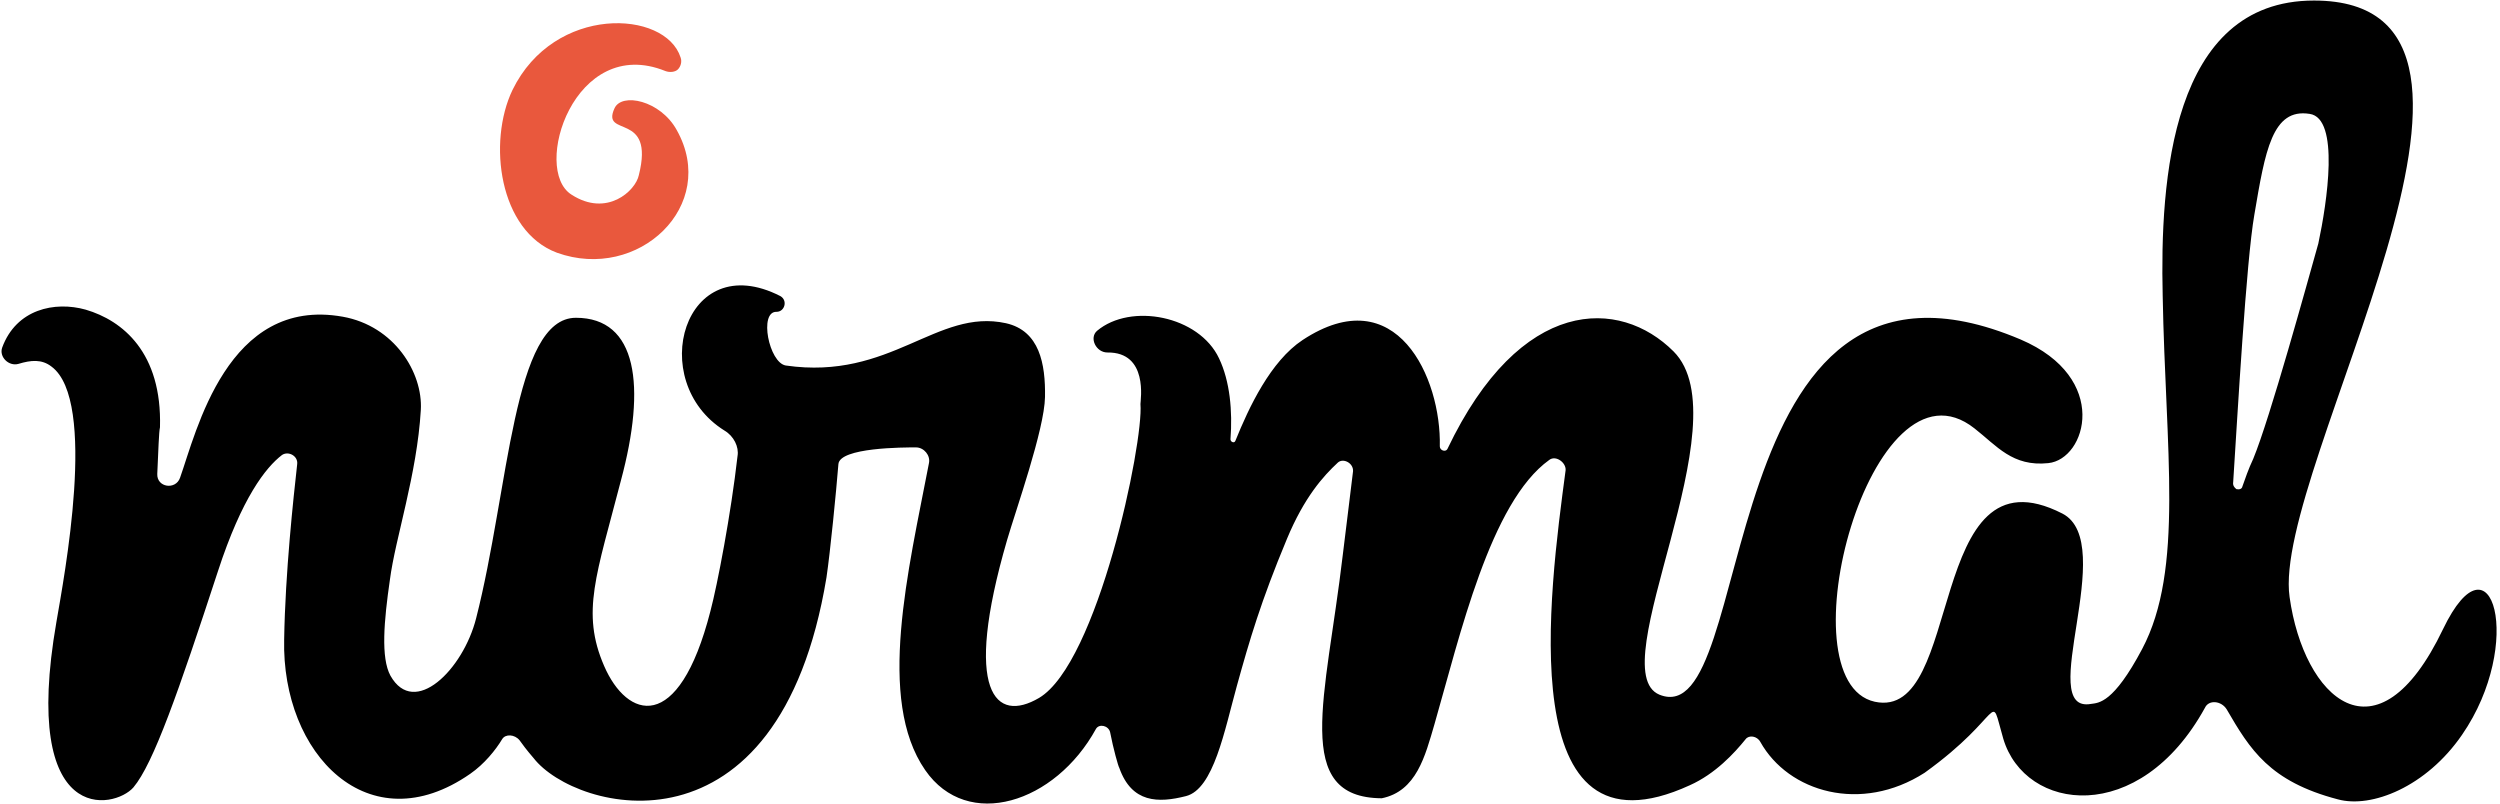 <?xml version="1.0" encoding="UTF-8"?>
<svg width="280px" height="90px" viewBox="0 0 280 90" version="1.1" xmlns="http://www.w3.org/2000/svg" xmlns:xlink="http://www.w3.org/1999/xlink">
    <!-- Generator: Sketch 42 (36781) - http://www.bohemiancoding.com/sketch -->
    <title>Nirmal Logo</title>
    <desc>Created with Sketch.</desc>
    <defs></defs>
    <g id="Symbols" stroke="none" stroke-width="1" fill="none" fill-rule="evenodd">
        <g id="Nirmal-Logo" fill-rule="nonzero">
            <g id="nirmal-logo">
                <g id="Layer_1">
                    <g id="Group">
                        <path d="M76.226,6.438 C76.408,6.924 76.226,7.471 75.922,7.774 C75.618,8.078 75.011,8.139 74.525,7.957 C64.321,3.826 59.523,19.011 64.017,21.805 C67.965,24.356 71.184,21.38 71.549,19.618 C73.371,12.39 67.297,15.488 68.816,12.148 C69.605,10.325 73.978,11.236 75.8,14.577 C80.538,23.02 71.488,31.584 62.377,28.304 C55.879,25.874 54.603,15.913 57.397,10.082 C62.074,0.486 74.525,1.093 76.226,6.438 Z" id="Shape" fill="#E9583D"></path>
                        <path d="M273.623,70.456 C266.213,85.944 258.013,78.169 256.434,66.872 C254.369,52.538 286.499,0.061 259.167,0.061 C243.132,0.061 241.918,20.286 242.221,33.102 C242.525,50.351 244.651,63.774 239.913,72.703 C236.694,78.777 235.054,78.716 234.204,78.837 C227.826,79.991 237.362,60.798 230.985,57.518 C215.557,49.623 220.052,80.781 209.97,78.594 C199.584,76.286 209.544,38.811 221.145,47.983 C223.636,49.926 225.397,52.295 229.406,51.87 C233.657,51.445 236.39,42.334 226.308,38.022 C191.02,23.08 197.093,82.36 185.857,77.805 C179.236,75.072 195.271,47.193 187.436,39.358 C181.423,33.345 170.308,33.102 162.108,50.291 C161.926,50.655 161.258,50.473 161.258,49.987 C161.44,42.334 156.399,31.158 145.892,38.082 C142.308,40.451 139.879,45.614 138.36,49.38 C138.239,49.683 137.813,49.501 137.813,49.197 C138.056,46.039 137.753,42.698 136.538,40.148 C134.291,35.349 126.638,33.892 122.872,37.05 C121.961,37.839 122.751,39.479 124.026,39.479 C128.642,39.419 127.731,44.824 127.731,45.249 C128.095,49.623 122.933,74.282 116.373,78.169 C111.514,81.024 107.809,77.623 112.79,60.495 C113.761,57.154 116.98,48.104 117.041,44.46 C117.102,40.755 116.434,37.05 112.668,36.2 C104.894,34.499 99.792,42.638 88.009,40.937 C86.126,40.633 84.972,34.863 86.976,34.924 C87.887,34.924 88.252,33.649 87.401,33.163 C76.59,27.636 72.278,42.698 81.145,48.226 C82.178,48.833 82.785,50.048 82.603,51.08 C81.874,57.518 80.356,65.475 79.566,68.451 C75.983,82.421 70.213,80.477 67.662,74.586 C65.05,68.573 66.811,64.382 69.544,53.813 C72.399,43.184 71.367,35.592 64.503,35.592 C57.458,35.592 57.033,54.725 53.328,69.241 C51.87,75.011 46.403,80.416 43.731,75.679 C42.638,73.675 43.002,69.544 43.67,64.928 C44.278,60.252 46.707,53.145 47.132,45.918 C47.375,41.727 44.156,36.503 38.386,35.471 C25.449,33.163 21.987,48.408 20.165,53.51 C19.679,54.907 17.553,54.603 17.614,53.085 C17.735,50.473 17.796,48.347 17.918,47.861 C18.161,39.479 13.727,35.896 9.597,34.681 C6.134,33.709 1.822,34.62 0.243,38.933 C-0.121,39.965 0.972,41.059 2.065,40.755 C3.462,40.33 4.677,40.208 5.77,41.059 C10.933,44.885 7.167,64.685 6.317,69.666 C2.308,92.746 12.816,90.62 14.941,88.191 C17.189,85.518 19.983,77.501 24.416,63.957 C27.089,55.757 29.761,52.356 31.584,50.959 C32.312,50.473 33.406,51.08 33.284,51.991 C32.859,55.818 31.948,64.139 31.826,71.61 C31.523,84.486 41.302,94.568 52.659,86.672 C54.239,85.579 55.514,84 56.243,82.785 C56.607,82.178 57.64,82.239 58.187,82.907 C58.49,83.332 58.976,84 59.766,84.911 C64.443,90.924 87.219,96.937 92.564,64.685 C92.989,61.831 93.657,55.028 93.9,51.991 C94.022,50.108 101.249,50.108 102.586,50.108 C103.497,50.108 104.226,51.02 104.043,51.87 C101.735,63.896 98.152,78.351 103.618,86.247 C108.356,93.111 118.195,89.952 122.751,81.631 C123.115,81.024 124.148,81.267 124.33,81.996 C124.694,83.879 125.241,85.822 125.362,86.004 C126.759,89.952 129.735,89.952 132.833,89.163 C135.931,88.373 137.145,81.813 138.542,76.772 C139.939,71.731 141.215,67.358 144.13,60.373 C146.074,55.696 148.2,53.328 149.839,51.809 C150.447,51.262 151.601,51.87 151.54,52.781 C151.236,55.393 150.933,57.64 150.386,62.195 C148.503,78.23 144.677,89.345 154.759,89.406 C158.646,88.616 159.618,84.668 160.651,81.145 C163.505,71.245 166.907,56.243 173.527,51.505 C174.256,50.959 175.41,51.809 175.349,52.659 C173.527,66.386 169.275,97.119 189.258,87.948 C192.113,86.672 194.239,84.364 195.514,82.785 C195.879,82.299 196.79,82.421 197.154,83.089 C200.312,88.738 208.451,91.106 215.557,86.551 C224.668,79.991 222.725,77.076 224.364,82.725 C226.794,90.924 239.61,92.625 246.959,79.262 C247.384,78.351 248.781,78.473 249.388,79.445 C252,83.939 254.187,87.523 261.839,89.527 C265.605,90.56 271.74,88.13 275.748,82.299 C282.794,72.095 279.089,59.098 273.623,70.456 Z M252.364,51.384 C251.818,52.538 251.453,53.631 251.15,54.482 C251.089,54.785 250.785,54.846 250.482,54.785 C250.239,54.603 250.056,54.36 250.117,53.996 C250.603,46.464 251.575,29.275 252.486,24.052 C253.701,16.885 254.49,12.087 258.681,12.755 C262.082,13.241 260.625,22.716 259.653,27.271 C258.438,31.584 254.247,46.829 252.364,51.384 Z" id="Shape" fill="#000000"></path>
                    </g>
                </g>
            </g>
        </g>
    </g>
</svg>